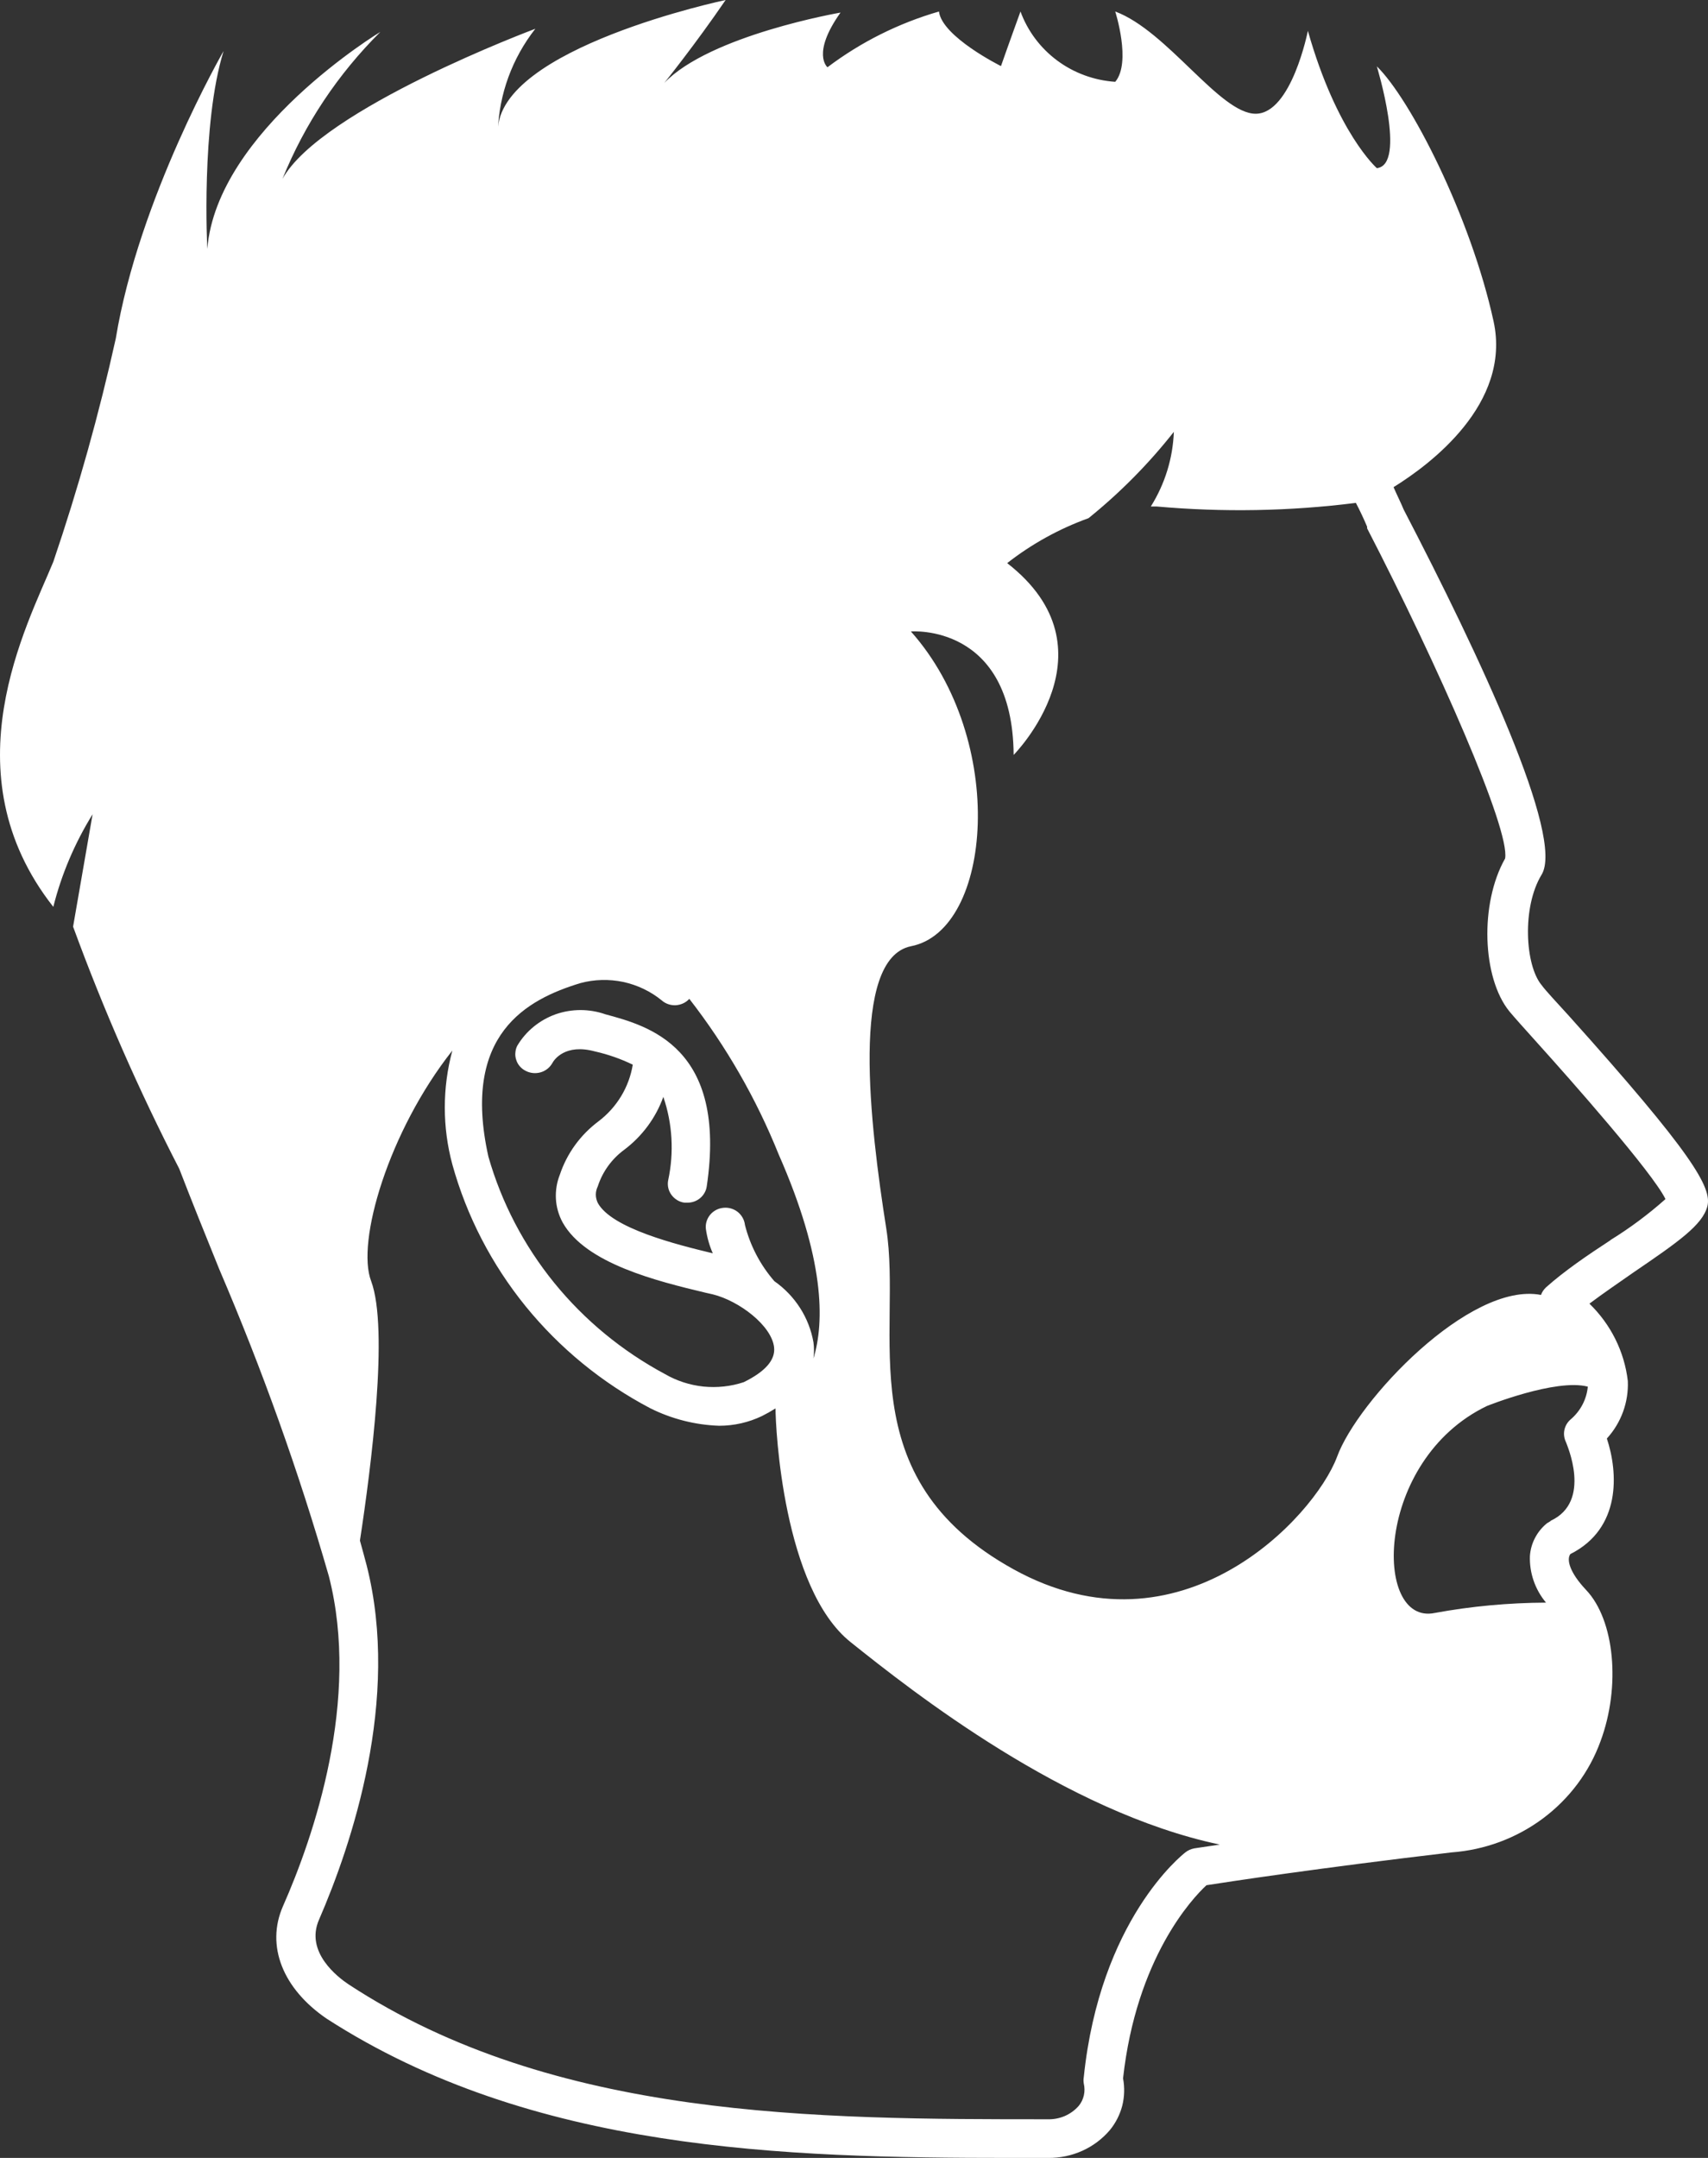 <svg width="19" height="24" viewBox="0 0 19 24" fill="none" xmlns="http://www.w3.org/2000/svg">
    <rect x="0" y="0" width="19" height="24" fill="#333333" stroke="none"/>
    <path
        d="M17.451 11.296C17.31 11.141 17.195 11.019 17.149 10.956C16.965 10.736 16.929 10.088 17.149 9.728C17.405 9.308 16.459 7.291 15.615 5.668C15.582 5.588 15.541 5.508 15.502 5.418C15.906 5.168 16.814 4.493 16.615 3.575C16.359 2.403 15.687 1.098 15.316 0.738C15.316 0.738 15.651 1.835 15.316 1.87C15.316 1.87 14.871 1.48 14.549 0.343C14.549 0.343 14.367 1.265 13.968 1.265C13.569 1.265 12.986 0.343 12.406 0.128C12.406 0.128 12.588 0.695 12.406 0.91C12.171 0.894 11.947 0.812 11.76 0.673C11.573 0.534 11.431 0.344 11.352 0.128C11.352 0.128 11.207 0.528 11.135 0.735C11.135 0.735 10.48 0.41 10.445 0.128C9.996 0.258 9.576 0.468 9.205 0.748C9.205 0.748 9.023 0.6 9.35 0.14C9.35 0.14 7.898 0.39 7.389 0.923C7.389 0.923 7.734 0.495 8.072 0C8.072 0 5.538 0.533 5.538 1.458C5.553 1.045 5.698 0.648 5.955 0.32C5.955 0.32 3.574 1.208 3.142 1.99C3.389 1.379 3.76 0.823 4.231 0.355C4.231 0.355 2.413 1.453 2.306 2.768C2.306 2.768 2.234 1.385 2.487 0.568C2.487 0.568 1.544 2.203 1.288 3.765C1.102 4.605 0.87 5.433 0.593 6.248C0.301 6.958 -0.581 8.593 0.593 10.086C0.684 9.723 0.832 9.376 1.03 9.056L0.813 10.306C1.15 11.226 1.544 12.126 1.994 12.999C2.127 13.344 2.278 13.719 2.439 14.116C2.916 15.229 3.324 16.368 3.658 17.529C4.011 18.904 3.492 20.422 3.147 21.202C2.955 21.642 3.147 22.12 3.635 22.452C5.919 23.925 8.716 24 11.245 24H11.662C11.792 24.001 11.921 23.974 12.039 23.921C12.157 23.868 12.261 23.79 12.345 23.692C12.411 23.612 12.458 23.519 12.484 23.42C12.509 23.32 12.512 23.216 12.493 23.115C12.641 21.78 13.26 21.115 13.421 20.967C13.677 20.927 14.661 20.777 16.147 20.602C16.516 20.575 16.869 20.444 17.163 20.225C17.457 20.006 17.68 19.708 17.804 19.367C18.031 18.757 17.962 18.017 17.643 17.682C17.459 17.487 17.425 17.344 17.469 17.284C18.036 16.999 18.001 16.379 17.875 15.999C18.035 15.823 18.118 15.594 18.108 15.359C18.07 15.033 17.919 14.73 17.681 14.499C17.837 14.382 18.006 14.267 18.172 14.151C18.671 13.811 18.939 13.624 18.993 13.416C19.046 13.209 18.829 12.831 17.451 11.296ZM9.049 14.929C9.001 14.655 8.845 14.411 8.614 14.249C8.457 14.068 8.345 13.854 8.287 13.624C8.281 13.568 8.252 13.516 8.208 13.48C8.163 13.444 8.105 13.427 8.048 13.433C7.99 13.438 7.937 13.466 7.9 13.51C7.864 13.554 7.846 13.61 7.852 13.666C7.865 13.76 7.891 13.852 7.929 13.939C7.522 13.841 6.804 13.661 6.65 13.379C6.636 13.35 6.628 13.318 6.628 13.286C6.628 13.254 6.636 13.223 6.65 13.194C6.702 13.033 6.804 12.891 6.942 12.789C7.143 12.638 7.295 12.433 7.379 12.199C7.481 12.498 7.499 12.818 7.433 13.126C7.427 13.155 7.428 13.184 7.434 13.212C7.44 13.24 7.453 13.267 7.47 13.29C7.487 13.313 7.509 13.333 7.534 13.348C7.559 13.363 7.587 13.373 7.617 13.376H7.647C7.7 13.376 7.75 13.358 7.79 13.324C7.829 13.291 7.855 13.244 7.862 13.194C8.092 11.644 7.21 11.409 6.735 11.281C6.556 11.218 6.359 11.218 6.18 11.281C6.002 11.345 5.851 11.468 5.755 11.629C5.742 11.653 5.735 11.68 5.733 11.708C5.73 11.735 5.734 11.763 5.743 11.789C5.751 11.815 5.765 11.84 5.784 11.861C5.802 11.882 5.825 11.899 5.85 11.911C5.901 11.937 5.96 11.942 6.015 11.926C6.07 11.91 6.116 11.873 6.144 11.824C6.164 11.786 6.287 11.604 6.619 11.694C6.765 11.727 6.905 11.776 7.039 11.841C6.998 12.091 6.862 12.316 6.658 12.471C6.456 12.622 6.307 12.828 6.228 13.064C6.194 13.149 6.179 13.242 6.184 13.333C6.189 13.425 6.215 13.515 6.259 13.596C6.515 14.054 7.312 14.249 7.847 14.377L7.931 14.396C8.223 14.469 8.583 14.742 8.611 14.984C8.627 15.124 8.514 15.254 8.274 15.372C8.13 15.42 7.977 15.436 7.825 15.421C7.674 15.405 7.528 15.358 7.397 15.282C6.921 15.027 6.502 14.682 6.165 14.267C5.828 13.852 5.579 13.375 5.433 12.864C5.129 11.499 5.865 11.114 6.456 10.934C6.611 10.892 6.775 10.888 6.933 10.921C7.09 10.955 7.237 11.025 7.361 11.126C7.404 11.164 7.461 11.183 7.518 11.18C7.576 11.176 7.63 11.151 7.668 11.109C8.079 11.638 8.413 12.22 8.662 12.839C9.174 14.001 9.174 14.699 9.049 15.109C9.057 15.049 9.057 14.989 9.049 14.929ZM13.286 20.557C13.249 20.564 13.215 20.579 13.186 20.602C13.148 20.632 12.237 21.352 12.056 23.102C12.052 23.125 12.052 23.149 12.056 23.172C12.066 23.215 12.067 23.26 12.057 23.304C12.047 23.347 12.028 23.388 11.999 23.422C11.957 23.47 11.904 23.508 11.845 23.534C11.786 23.559 11.721 23.572 11.657 23.57C9.084 23.57 6.167 23.57 3.878 22.07C3.761 21.992 3.39 21.712 3.549 21.35C3.909 20.52 4.459 18.902 4.078 17.407C4.055 17.317 4.029 17.227 4.004 17.134C4.129 16.317 4.326 14.781 4.129 14.249C3.96 13.814 4.323 12.581 5.032 11.684C4.92 12.099 4.92 12.536 5.032 12.951C5.191 13.525 5.469 14.062 5.847 14.528C6.226 14.994 6.697 15.38 7.233 15.662C7.471 15.781 7.733 15.848 8 15.857C8.165 15.857 8.328 15.82 8.476 15.749C8.528 15.723 8.578 15.695 8.627 15.664C8.627 15.879 8.711 17.664 9.463 18.264C10.151 18.814 11.846 20.152 13.569 20.515L13.286 20.557ZM17.249 16.917L17.208 16.942C17.153 16.987 17.108 17.042 17.076 17.104C17.043 17.166 17.024 17.235 17.019 17.304C17.012 17.493 17.076 17.678 17.198 17.824C16.782 17.826 16.368 17.864 15.96 17.939C15.27 18.082 15.288 16.239 16.541 15.637C16.541 15.637 17.308 15.329 17.663 15.422C17.65 15.564 17.58 15.696 17.469 15.789C17.434 15.82 17.411 15.861 17.402 15.906C17.393 15.951 17.4 15.998 17.42 16.039C17.425 16.059 17.717 16.699 17.249 16.914V16.917ZM17.914 13.794C17.658 13.961 17.402 14.136 17.2 14.316C17.174 14.34 17.154 14.369 17.142 14.402C16.349 14.249 15.096 15.584 14.873 16.204C14.618 16.879 13.13 18.477 11.276 17.454C9.422 16.432 10.041 14.814 9.859 13.664C9.678 12.514 9.455 10.664 10.133 10.524C11.04 10.349 11.209 8.231 10.133 7.023C10.133 7.023 11.265 6.928 11.276 8.396C11.276 8.396 12.439 7.223 11.204 6.263C11.476 6.05 11.782 5.881 12.109 5.763C12.461 5.479 12.779 5.157 13.058 4.803C13.047 5.097 12.959 5.382 12.802 5.633H12.866C13.604 5.699 14.348 5.686 15.083 5.593C15.129 5.681 15.17 5.768 15.208 5.858V5.876C15.996 7.401 16.801 9.228 16.743 9.548C16.459 10.049 16.487 10.876 16.791 11.249C16.845 11.314 16.957 11.439 17.103 11.601C17.464 12.001 18.382 13.039 18.527 13.336C18.337 13.505 18.133 13.657 17.916 13.791L17.914 13.794Z"
        fill="white" />
</svg>
